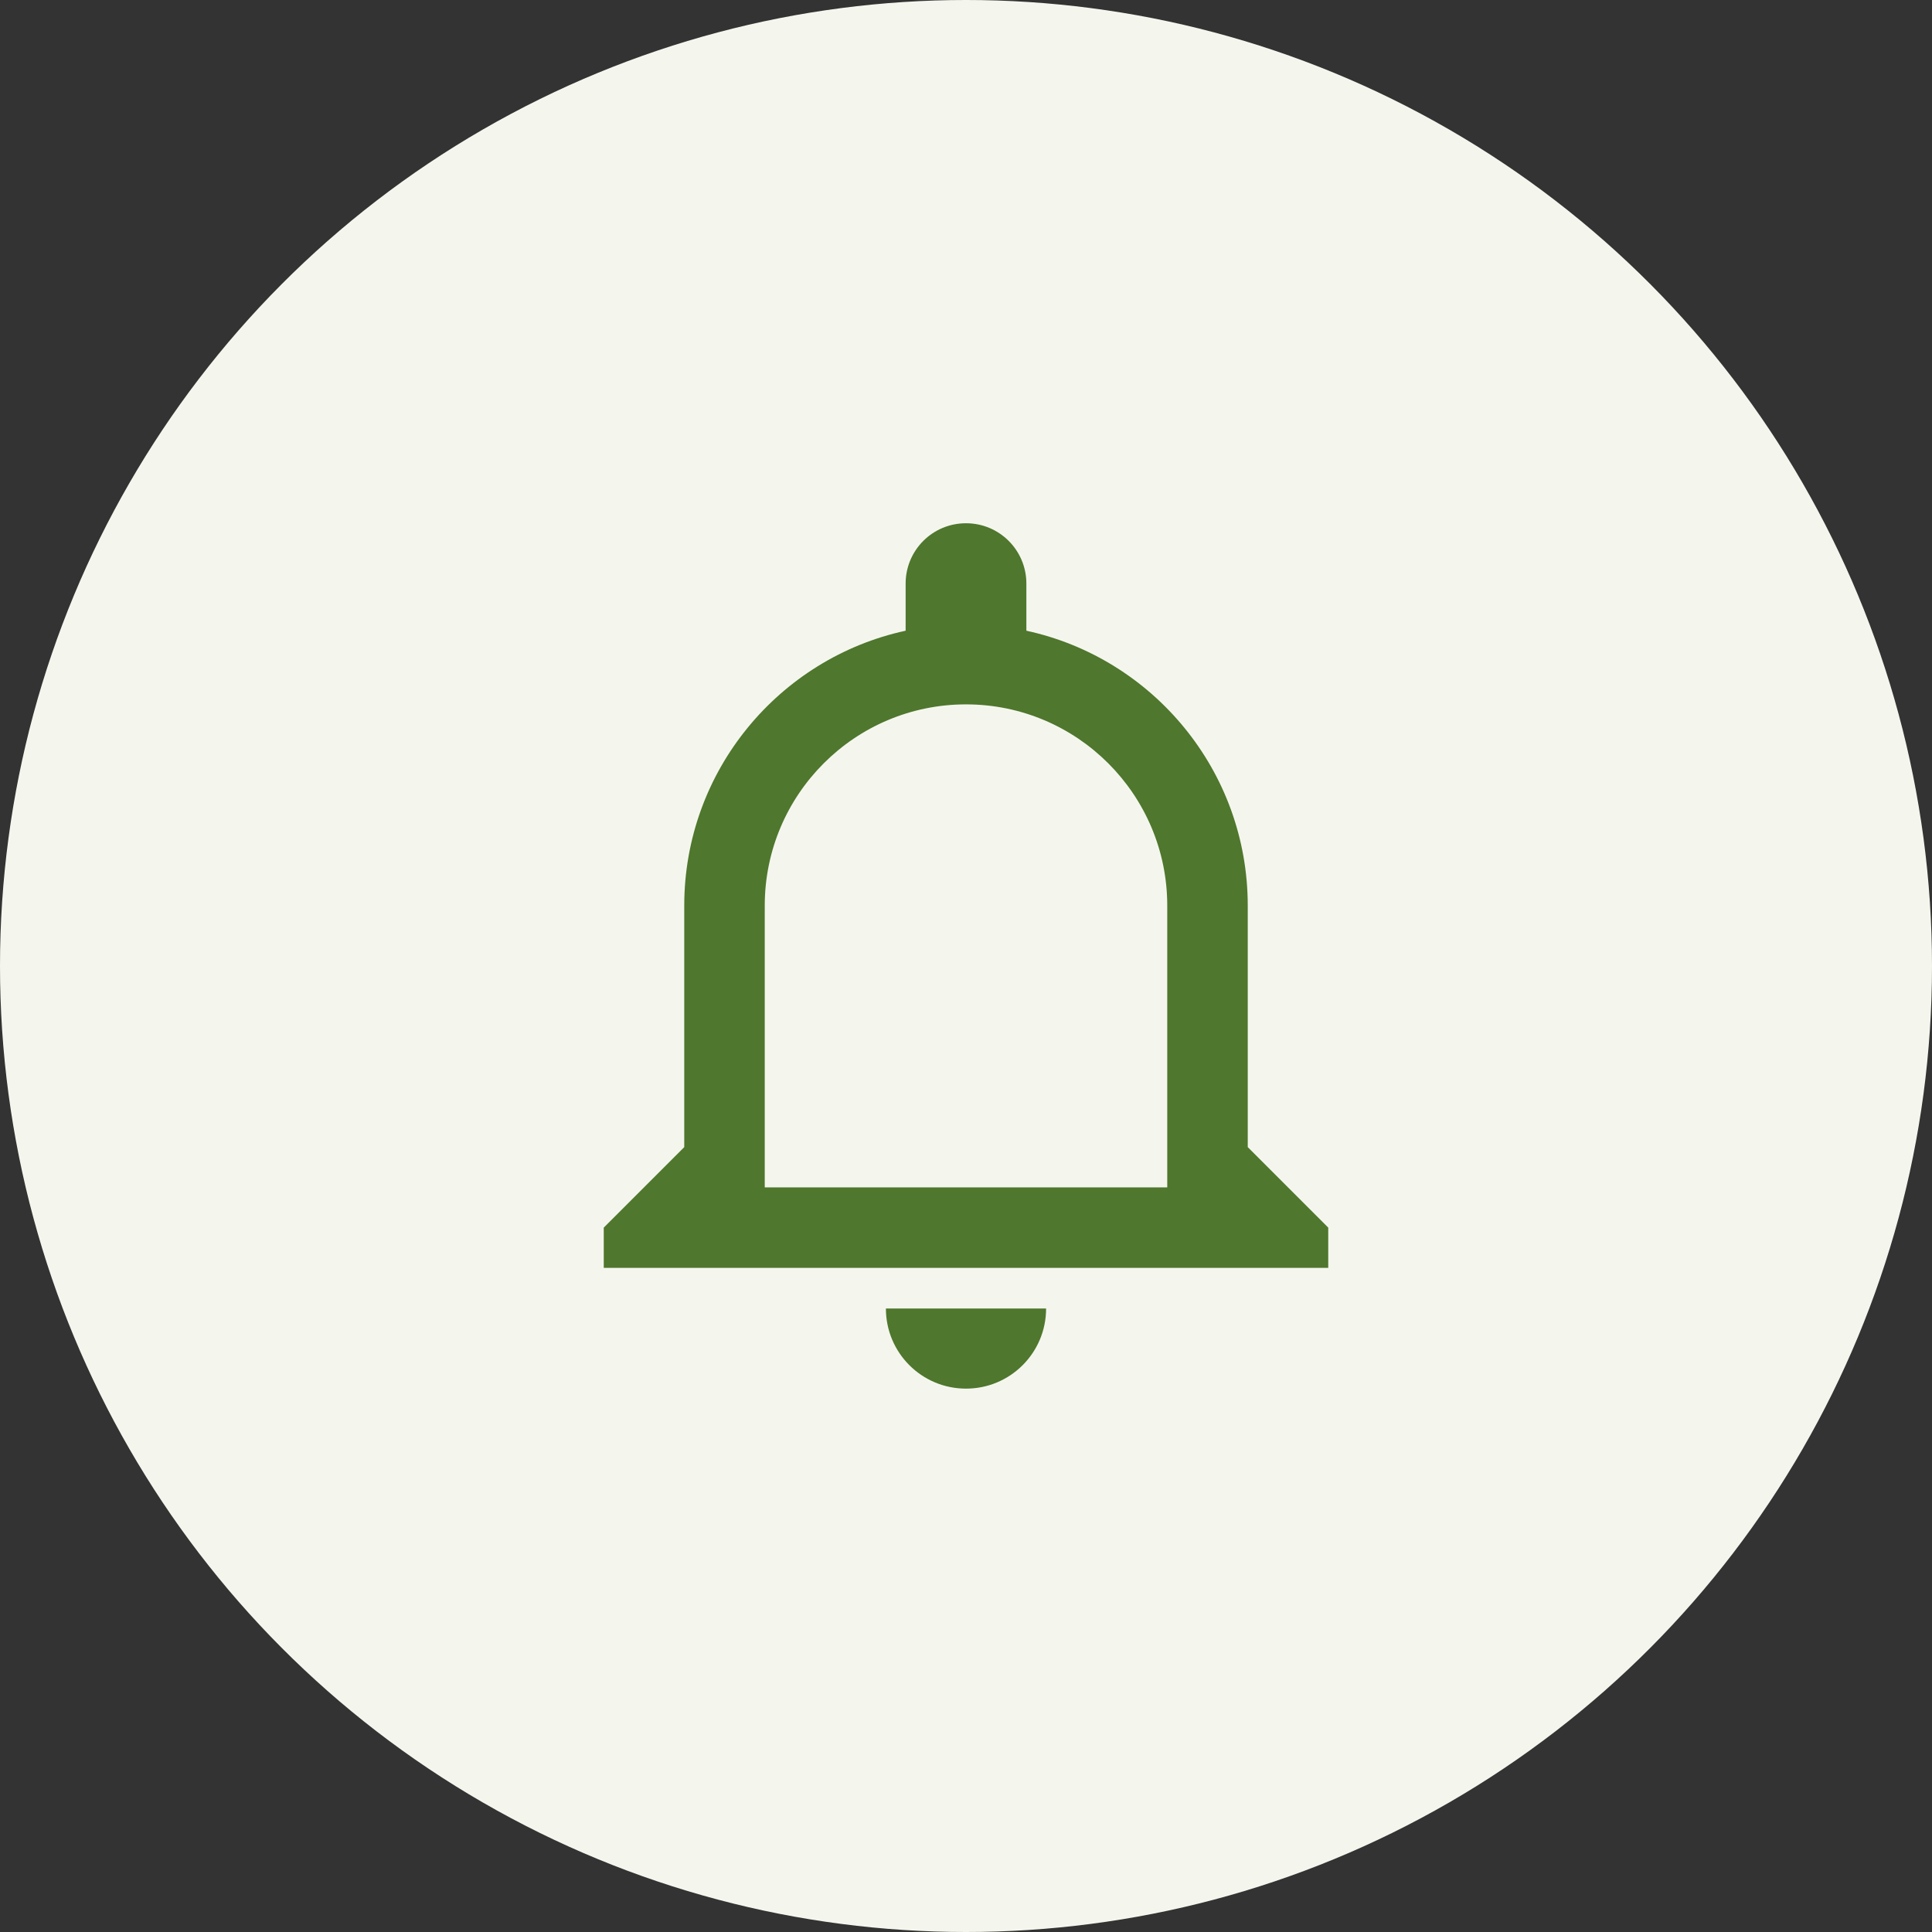 <svg width="48" height="48" viewBox="0 0 48 48" fill="none" xmlns="http://www.w3.org/2000/svg">
<rect x="0" y="0" width="48" height="48" fill="#333333" stroke="none"/>
<circle cx="24" cy="24" r="24" fill="#F4F6EE"/>
<g clip-path="url(#clip0_121_1223)">
<path d="M22.01 32.51C22.01 33.61 22.9 34.5 24 34.5C25.1 34.5 25.99 33.61 25.99 32.51H22.01ZM24 17.5C26.76 17.5 29 19.74 29 22.5V29.5H19V22.5C19 19.74 21.24 17.5 24 17.5ZM24 13C23.17 13 22.5 13.67 22.5 14.5V15.67C19.36 16.35 17 19.15 17 22.5V28.5L15 30.5V31.5H33V30.5L31 28.5V22.5C31 19.15 28.64 16.35 25.5 15.67V14.5C25.5 13.67 24.83 13 24 13Z" fill="#4F772D"/>
</g>
<defs>
<clipPath id="clip0_121_1223">
<rect width="24" height="24" fill="white" transform="translate(12 12)"/>
</clipPath>
</defs>
</svg>
